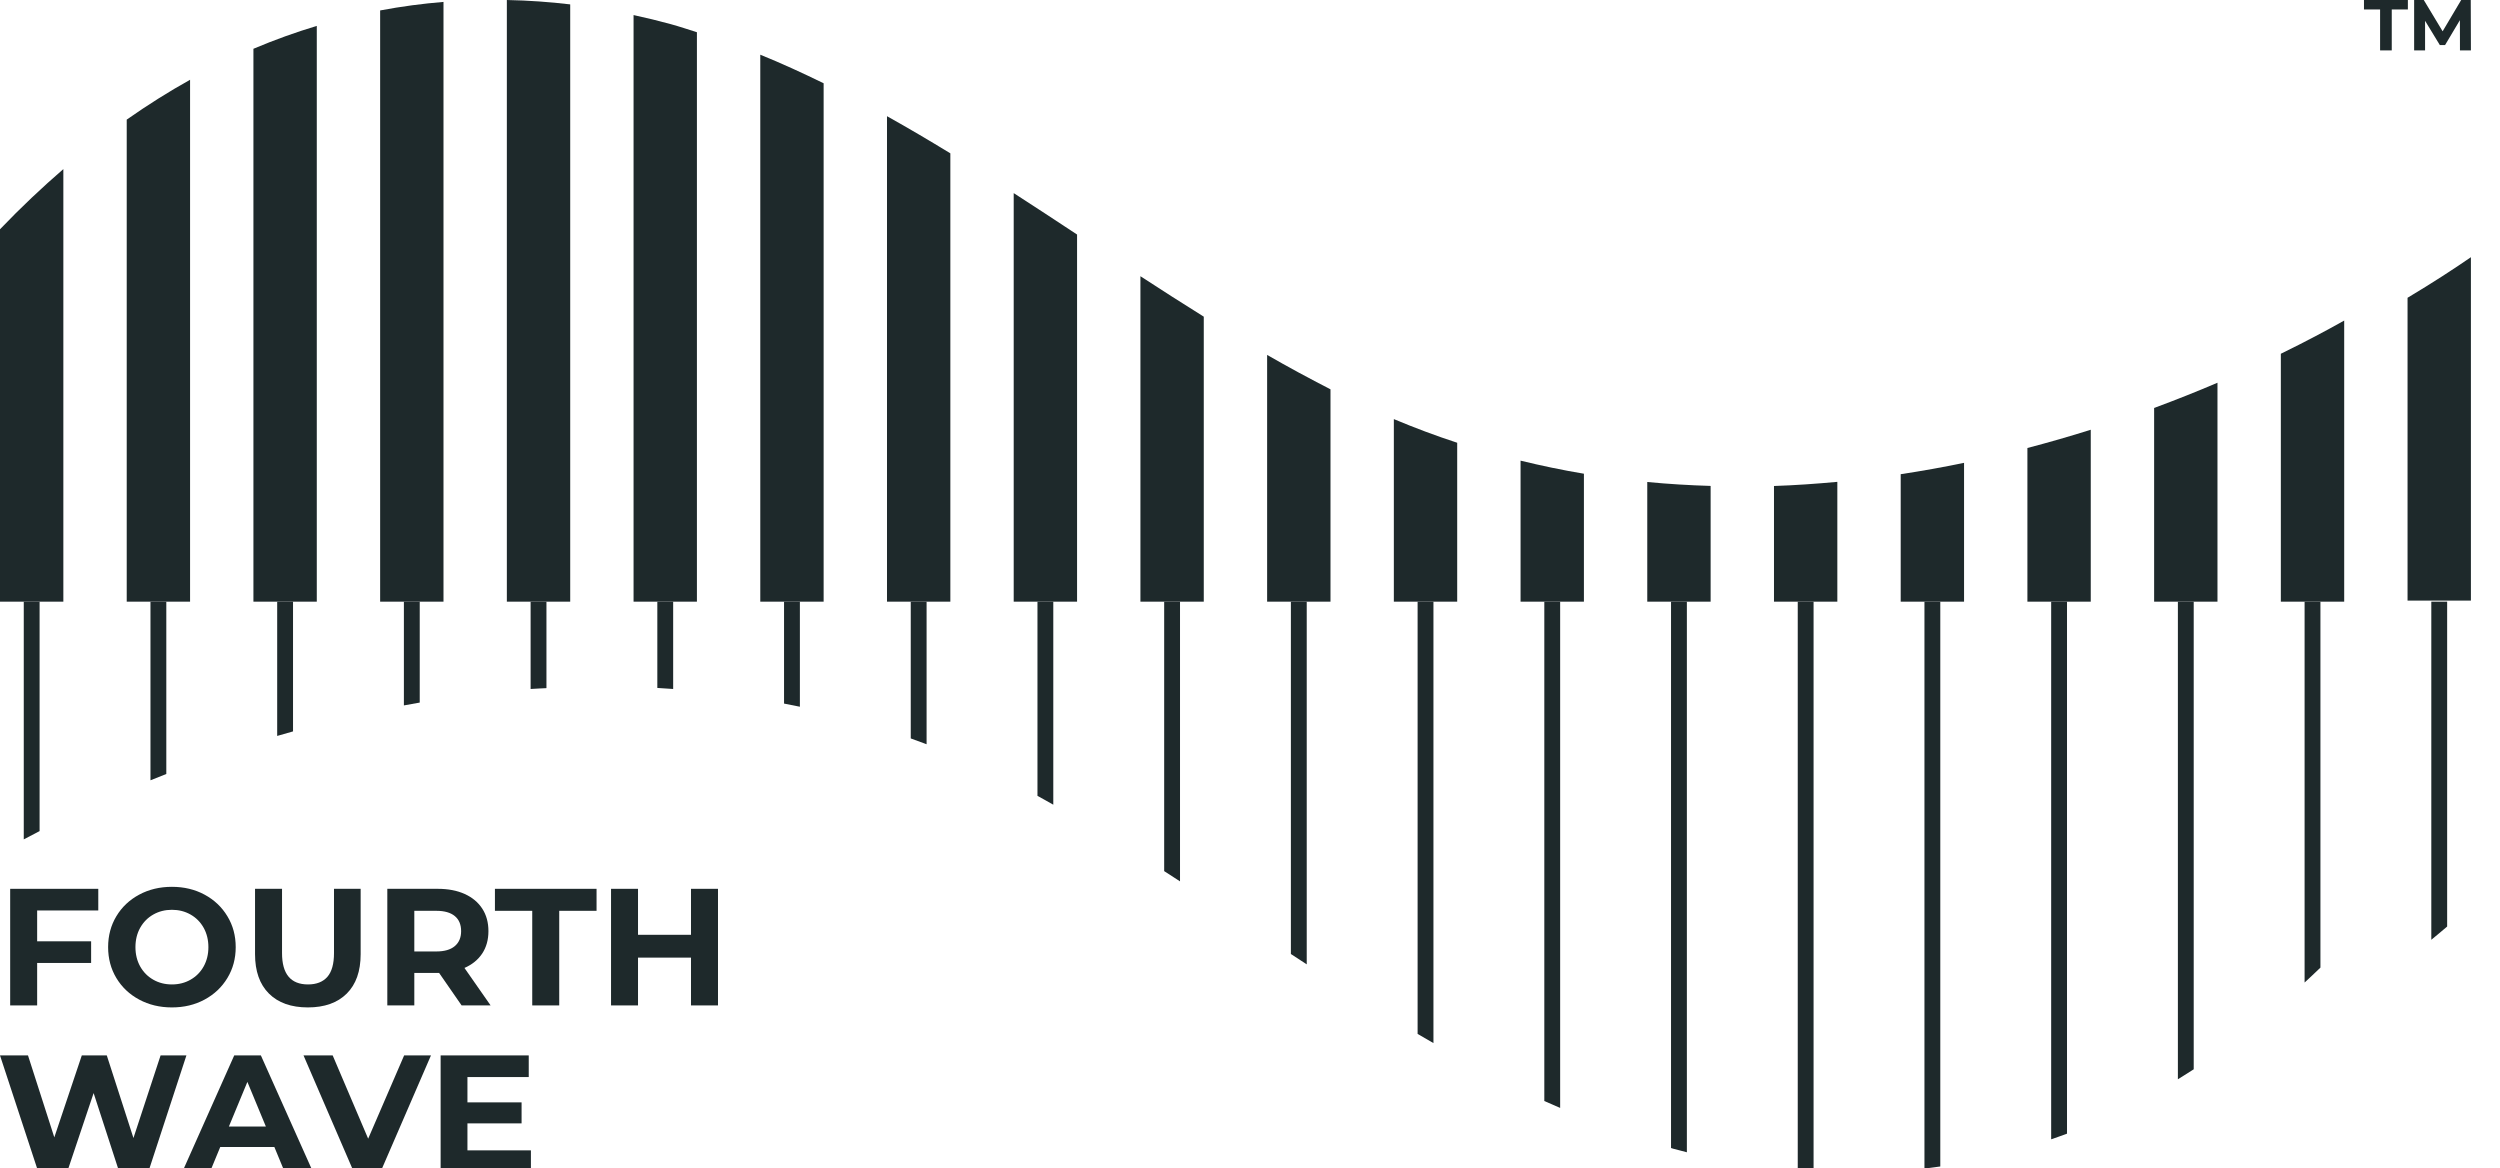 <svg width="214" height="100" viewBox="0 0 214 100" fill="none" xmlns="http://www.w3.org/2000/svg">
<g clip-path="url(#clip0_2022_4022)">
<path d="M195.24 30.282V51.504H200.663V27.439C199.211 28.258 197.386 29.233 195.24 30.282Z" fill="#1E292B"/>
<path d="M2.034 51.504V71.851C2.465 71.622 2.916 71.384 3.389 71.142V51.504H2.034Z" fill="#1E292B"/>
<path d="M12.88 51.504V66.793C13.324 66.613 13.778 66.433 14.236 66.254V51.504H12.88Z" fill="#1E292B"/>
<path d="M197.273 51.504V84.103C197.726 83.684 198.178 83.267 198.629 82.826V51.504H197.273Z" fill="#1E292B"/>
<path d="M186.427 51.504V92.388C186.878 92.112 187.331 91.822 187.782 91.531V51.504H186.427Z" fill="#1E292B"/>
<path d="M175.58 51.504V97.525C176.031 97.367 176.483 97.213 176.936 97.042V51.504H175.58Z" fill="#1E292B"/>
<path d="M164.733 51.504V100.032C165.183 99.977 165.635 99.918 166.089 99.85V51.504H164.733Z" fill="#1E292B"/>
<path d="M153.887 51.504V100.227C154.335 100.263 154.785 100.297 155.242 100.324V51.504H153.887Z" fill="#1E292B"/>
<path d="M143.04 51.504V98.27C143.105 98.289 143.169 98.312 143.234 98.331C143.615 98.436 144.004 98.536 144.396 98.635V51.504H143.04Z" fill="#1E292B"/>
<path d="M132.193 51.504V94.248C132.642 94.452 133.098 94.641 133.549 94.837V51.504H132.193Z" fill="#1E292B"/>
<path d="M121.347 51.504V88.503C121.797 88.77 122.251 89.028 122.703 89.289V51.504H121.347Z" fill="#1E292B"/>
<path d="M110.5 51.504V81.663C110.951 81.96 111.404 82.252 111.856 82.548V51.504H110.5Z" fill="#1E292B"/>
<path d="M99.653 51.504V74.568C100.106 74.856 100.558 75.152 101.009 75.444V51.504H99.653Z" fill="#1E292B"/>
<path d="M88.807 51.504V68.125C89.261 68.369 89.71 68.631 90.162 68.883V51.504H88.807Z" fill="#1E292B"/>
<path d="M77.96 51.504V63.209C78.413 63.371 78.866 63.535 79.316 63.708V51.504H77.96Z" fill="#1E292B"/>
<path d="M67.114 51.504V60.227C67.567 60.315 68.019 60.398 68.47 60.496V51.504H67.114Z" fill="#1E292B"/>
<path d="M56.267 51.504V58.888C56.72 58.912 57.171 58.944 57.623 58.977V51.504H56.267Z" fill="#1E292B"/>
<path d="M45.42 51.504V58.977C45.872 58.944 46.325 58.93 46.776 58.905V51.504H45.42Z" fill="#1E292B"/>
<path d="M34.573 51.504V60.383C35.025 60.298 35.476 60.219 35.929 60.14V51.504H34.573Z" fill="#1E292B"/>
<path d="M23.727 51.504V62.996C24.173 62.863 24.629 62.737 25.083 62.608V51.504H23.727Z" fill="#1E292B"/>
<path d="M208.12 51.504V80.445C208.572 80.072 209.024 79.701 209.476 79.311V51.504H208.12Z" fill="#1E292B"/>
<path d="M206.086 25.49V51.412H211.51V22.016C210.057 23.017 208.233 24.207 206.086 25.49Z" fill="#1E292B"/>
<path d="M189.816 32.762C188.128 33.485 186.313 34.21 184.393 34.922V51.504H189.816V32.762Z" fill="#1E292B"/>
<path d="M178.969 36.786C177.229 37.336 175.416 37.859 173.546 38.348V51.504H178.969V36.786Z" fill="#1E292B"/>
<path d="M168.123 39.619C166.324 39.992 164.515 40.317 162.7 40.591V51.504H168.123V39.619Z" fill="#1E292B"/>
<path d="M157.276 41.246C155.47 41.412 153.663 41.541 151.853 41.601V51.504H157.276V41.246Z" fill="#1E292B"/>
<path d="M146.43 41.595C144.618 41.541 142.81 41.433 141.006 41.259V51.504H146.43V41.595Z" fill="#1E292B"/>
<path d="M135.583 40.55C133.765 40.247 131.957 39.868 130.16 39.432V51.504H135.583V40.55Z" fill="#1E292B"/>
<path d="M124.736 37.9C122.911 37.303 121.104 36.626 119.313 35.875V51.504H124.736V37.9Z" fill="#1E292B"/>
<path d="M113.89 33.326C112.066 32.389 110.256 31.413 108.466 30.38V51.504H113.89V33.326Z" fill="#1E292B"/>
<path d="M103.043 27.107C101.227 25.972 99.42 24.818 97.62 23.644V51.504H103.043V27.107Z" fill="#1E292B"/>
<path d="M92.197 20.077C90.392 18.885 88.586 17.698 86.773 16.529V51.504H92.197V20.077Z" fill="#1E292B"/>
<path d="M81.35 13.126C79.555 12.03 77.75 10.962 75.927 9.946V51.504H81.35V13.126Z" fill="#1E292B"/>
<path d="M70.503 7.128C68.715 6.256 66.913 5.425 65.08 4.682V51.504H70.503V7.128Z" fill="#1E292B"/>
<path d="M59.656 2.759C58.915 2.526 58.18 2.276 57.429 2.07C56.409 1.79 55.339 1.529 54.233 1.289V51.504H59.656V2.759Z" fill="#1E292B"/>
<path d="M48.81 0.376C47.07 0.168 45.257 0.039 43.386 4.57764e-05V51.504H48.81V0.376Z" fill="#1E292B"/>
<path d="M37.963 0.164C36.194 0.308 34.383 0.546 32.54 0.894V51.504H37.963V0.164Z" fill="#1E292B"/>
<path d="M27.117 2.217C25.33 2.756 23.52 3.402 21.693 4.176V51.504H27.117V2.217Z" fill="#1E292B"/>
<path d="M16.27 6.829C14.47 7.831 12.661 8.969 10.847 10.24V51.504H16.27V6.829Z" fill="#1E292B"/>
<path d="M5.423 51.504V14.475C3.612 16.04 1.802 17.744 0 19.626V51.504H5.423Z" fill="#1E292B"/>
<path d="M3.18 77.936V80.576H7.8V82.429H3.18V86.064H0.871V76.083H8.413V77.936H3.18Z" fill="#1E292B"/>
<path d="M11.914 85.565C11.083 85.119 10.432 84.504 9.96 83.719C9.489 82.935 9.255 82.052 9.255 81.075C9.255 80.094 9.489 79.213 9.96 78.43C10.432 77.643 11.083 77.029 11.914 76.582C12.746 76.135 13.68 75.912 14.716 75.912C15.752 75.912 16.683 76.135 17.511 76.582C18.339 77.029 18.99 77.643 19.464 78.43C19.94 79.213 20.177 80.094 20.177 81.075C20.177 82.052 19.94 82.935 19.464 83.719C18.99 84.504 18.339 85.119 17.511 85.565C16.683 86.013 15.752 86.235 14.716 86.235C13.68 86.235 12.746 86.013 11.914 85.565ZM16.313 83.861C16.789 83.59 17.162 83.213 17.433 82.728C17.703 82.243 17.839 81.692 17.839 81.075C17.839 80.457 17.703 79.903 17.433 79.419C17.162 78.935 16.789 78.557 16.313 78.286C15.837 78.015 15.306 77.879 14.716 77.879C14.126 77.879 13.595 78.015 13.119 78.286C12.643 78.557 12.272 78.935 11.999 79.419C11.729 79.903 11.594 80.457 11.594 81.075C11.594 81.692 11.729 82.243 11.999 82.728C12.272 83.213 12.643 83.59 13.119 83.861C13.595 84.134 14.126 84.268 14.716 84.268C15.306 84.268 15.837 84.134 16.313 83.861Z" fill="#1E292B"/>
<path d="M23.022 85.051C22.229 84.262 21.831 83.137 21.831 81.673V76.083H24.142V81.587C24.142 83.374 24.884 84.268 26.367 84.268C27.088 84.268 27.64 84.052 28.021 83.62C28.401 83.186 28.59 82.509 28.59 81.587V76.083H30.872V81.673C30.872 83.137 30.475 84.262 29.682 85.051C28.887 85.841 27.778 86.235 26.352 86.235C24.926 86.235 23.817 85.841 23.022 85.051Z" fill="#1E292B"/>
<path d="M39.514 86.064L37.589 83.285H37.475H35.465V86.064H33.154V76.083H37.475C38.359 76.083 39.127 76.23 39.779 76.525C40.43 76.82 40.931 77.238 41.282 77.78C41.634 78.321 41.81 78.964 41.81 79.705C41.81 80.447 41.632 81.086 41.276 81.623C40.919 82.159 40.412 82.57 39.757 82.856L41.996 86.064H39.514ZM38.93 78.415C38.568 78.115 38.041 77.966 37.346 77.966H35.465V81.445H37.346C38.041 81.445 38.568 81.293 38.93 80.988C39.291 80.684 39.472 80.256 39.472 79.705C39.472 79.144 39.291 78.713 38.93 78.415Z" fill="#1E292B"/>
<path d="M45.56 77.966H42.366V76.083H51.065V77.966H47.87V86.064H45.56V77.966Z" fill="#1E292B"/>
<path d="M61.46 76.083V86.064H59.149V81.972H54.614V86.064H52.305V76.083H54.614V80.019H59.149V76.083H61.46Z" fill="#1E292B"/>
<path d="M15.957 90.343L12.692 100.325H10.209L8.014 93.566L5.747 100.325H3.28L0 90.343H2.396L4.649 97.358L7.002 90.343H9.141L11.423 97.415L13.747 90.343H15.957Z" fill="#1E292B"/>
<path d="M23.486 98.186H18.852L17.968 100.325H15.601L20.05 90.343H22.331L26.794 100.325H24.37L23.486 98.186ZM22.759 96.432L21.176 92.61L19.593 96.432H22.759Z" fill="#1E292B"/>
<path d="M36.891 90.343L32.569 100.325H30.288L25.981 90.343H28.477L31.515 97.472L34.594 90.343H36.891Z" fill="#1E292B"/>
<path d="M45.446 98.471V100.325H37.718V90.343H45.26V92.196H40.013V94.363H44.647V96.161H40.013V98.471H45.446Z" fill="#1E292B"/>
<path d="M203.736 0.813H202.356V0H206.114V0.813H204.734V4.312H203.736V0.813ZM210.573 4.312L210.567 1.725L209.298 3.856H208.849L207.586 1.78V4.312H206.65V0H207.475L209.089 2.679L210.678 0H211.497L211.51 4.312H210.573Z" fill="#1E292B"/>
</g>
<defs>
<clipPath id="clip0_2022_4022">
<rect width="213.968" height="100" fill="white"/>
</clipPath>
</defs>
</svg>
